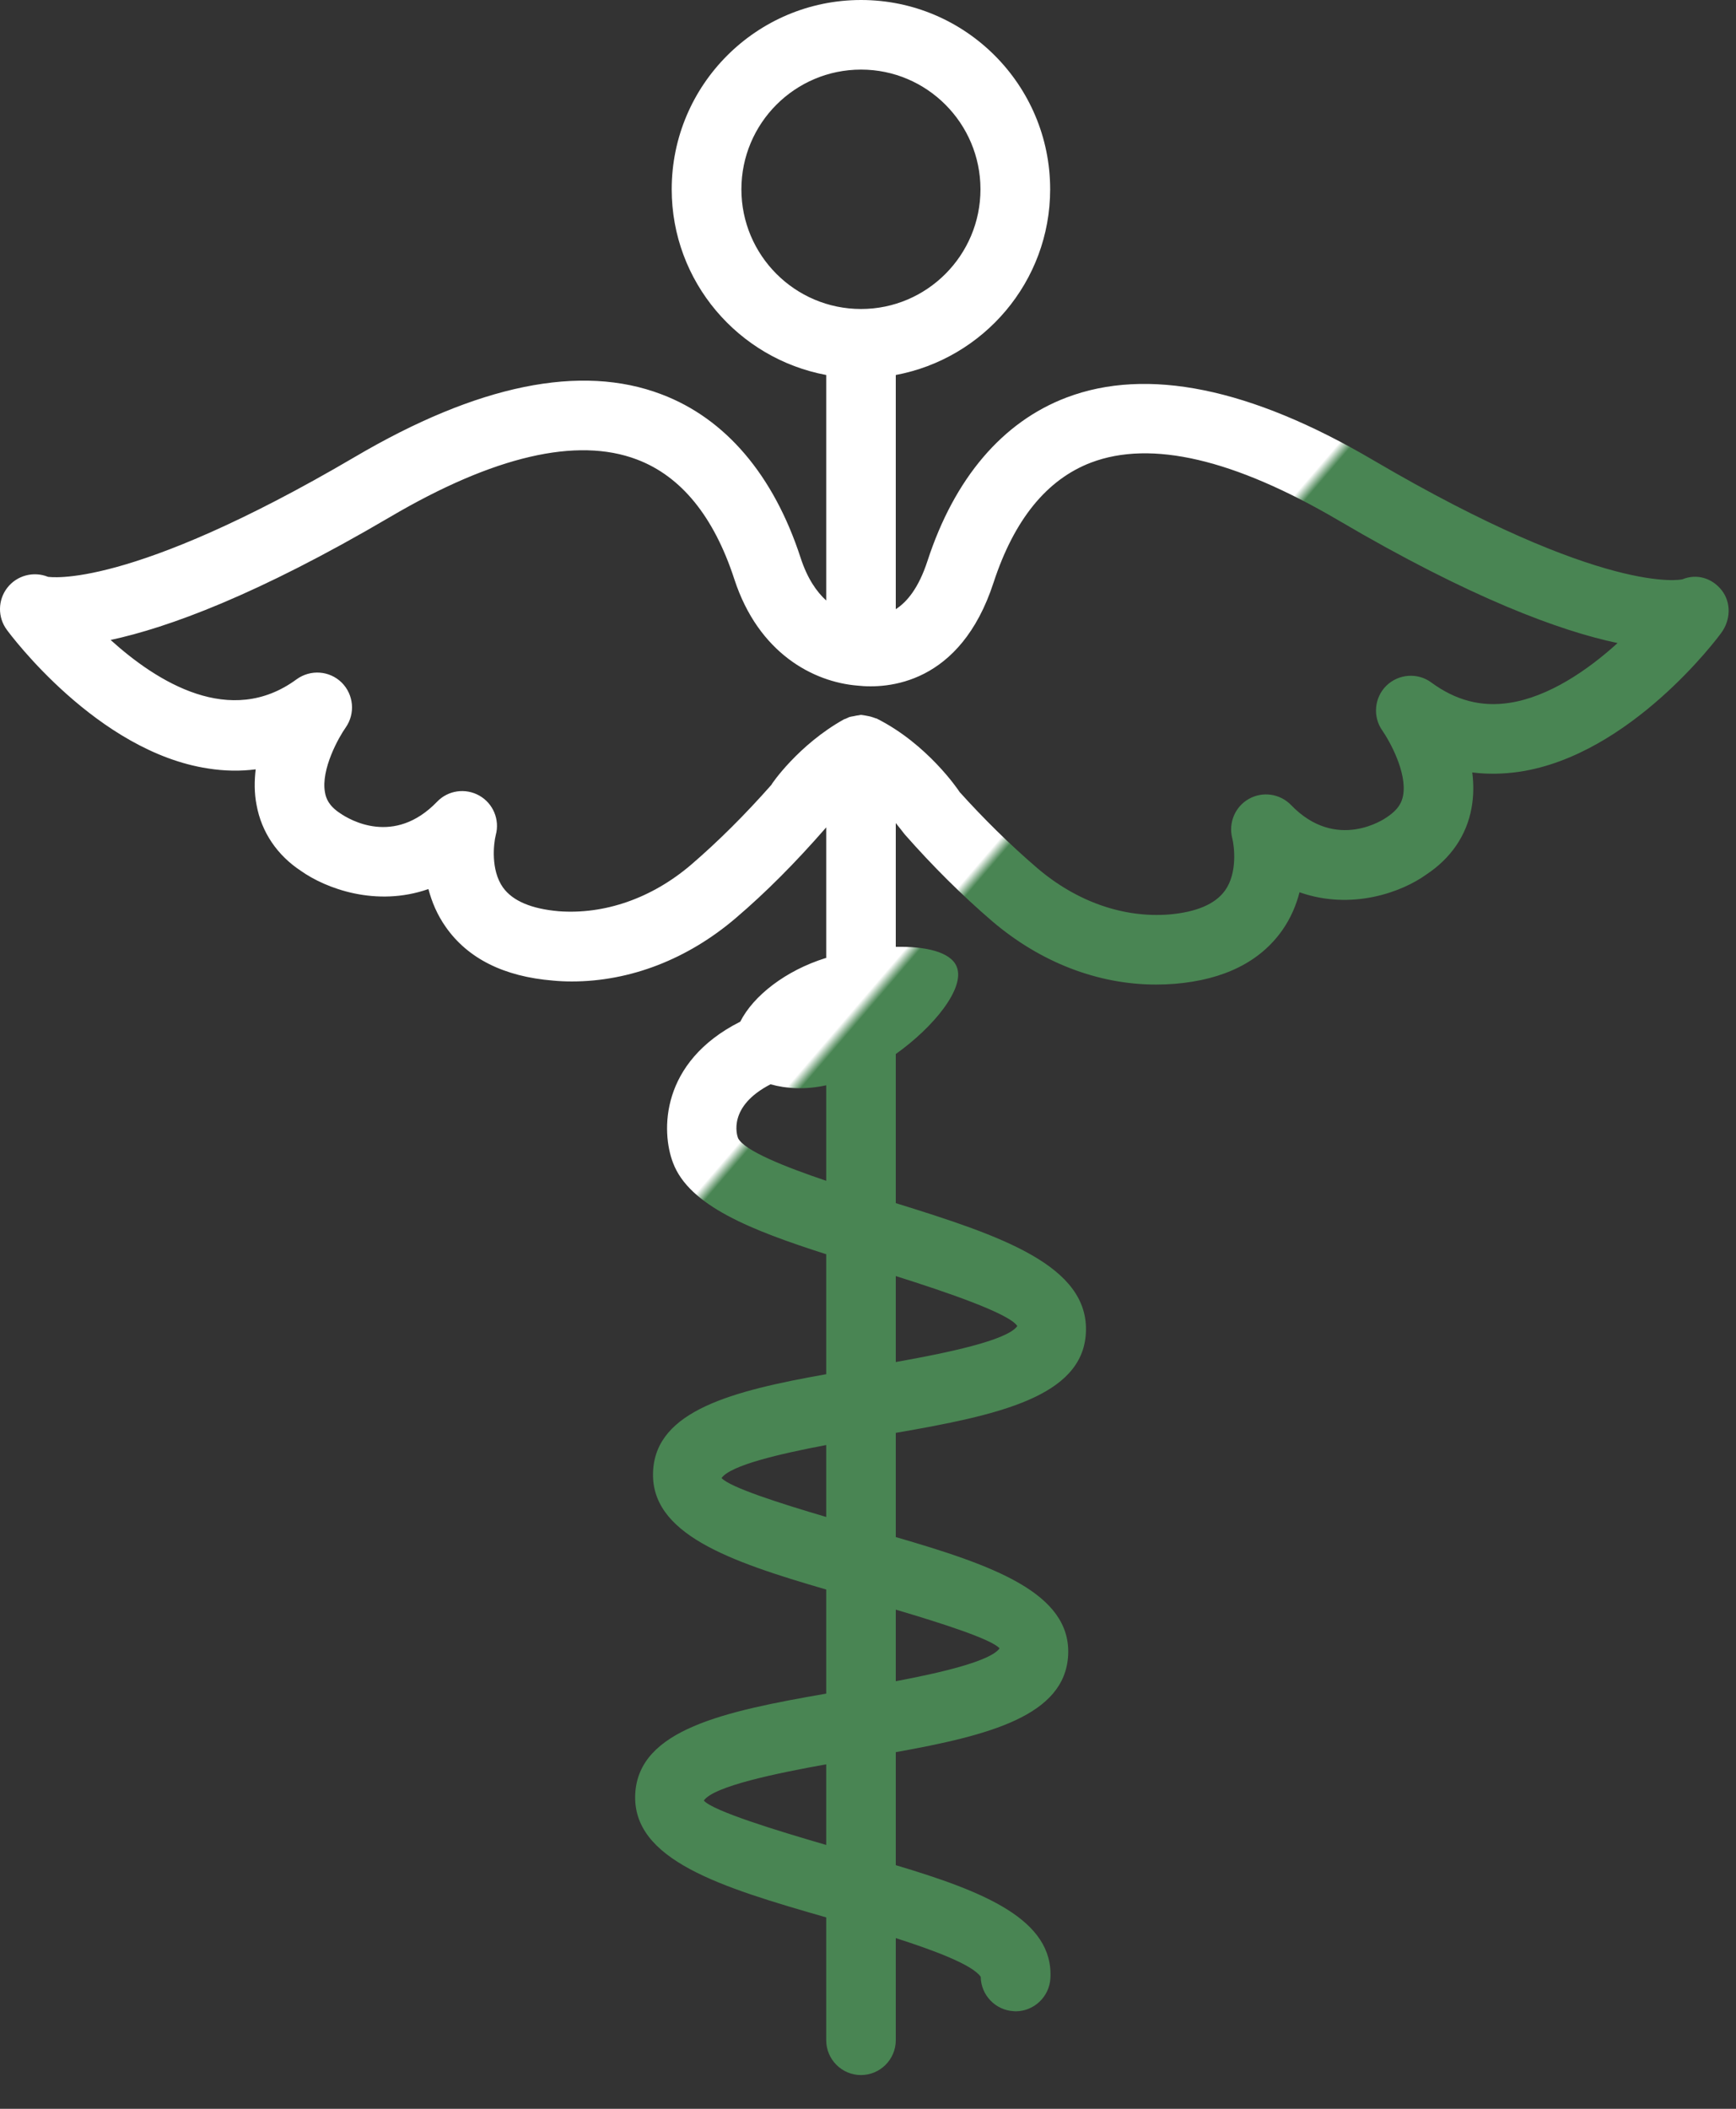 <svg width="14" height="17" viewBox="0 0 14 17" fill="none" xmlns="http://www.w3.org/2000/svg">
<rect x="0" y="0" width="14" height="17" fill="#333333" stroke="none"/>
<path d="M13.886 4.76C13.809 4.661 13.685 4.622 13.568 4.67C13.562 4.672 12.949 4.809 11.075 3.71C10.084 3.127 9.25 2.958 8.6 3.205C8.084 3.401 7.697 3.856 7.48 4.521C7.408 4.742 7.314 4.853 7.224 4.911V3.023C7.931 2.891 8.469 2.271 8.469 1.526C8.469 0.684 7.785 0 6.944 0C6.102 0 5.417 0.684 5.417 1.526C5.417 2.271 5.955 2.891 6.663 3.023V4.841C6.585 4.77 6.51 4.662 6.456 4.495C6.239 3.83 5.851 3.374 5.335 3.179C4.685 2.931 3.852 3.101 2.861 3.684C1.025 4.762 0.398 4.65 0.386 4.65C0.386 4.65 0.386 4.65 0.387 4.65C0.27 4.603 0.136 4.639 0.059 4.738C-0.018 4.837 -0.02 4.976 0.055 5.077C0.084 5.117 0.786 6.06 1.678 6.195C1.81 6.216 1.938 6.218 2.062 6.202C2.051 6.295 2.05 6.392 2.069 6.489C2.109 6.709 2.236 6.895 2.426 7.02C2.626 7.162 3.033 7.315 3.455 7.167C3.482 7.269 3.525 7.374 3.595 7.473C3.773 7.727 4.064 7.873 4.46 7.905C4.511 7.91 4.561 7.912 4.612 7.912C5.081 7.912 5.546 7.733 5.936 7.399C6.175 7.195 6.411 6.959 6.663 6.67V7.723C6.661 7.723 6.658 7.724 6.656 7.724C6.337 7.824 6.076 8.026 5.97 8.236C5.324 8.562 5.33 9.121 5.428 9.375C5.559 9.72 6.054 9.916 6.663 10.111V11.078C5.903 11.213 5.293 11.372 5.267 11.857C5.239 12.364 5.879 12.586 6.663 12.814V13.653C5.838 13.796 5.152 13.943 5.123 14.459C5.094 14.995 5.815 15.214 6.663 15.457V16.447C6.663 16.602 6.789 16.728 6.943 16.728C7.098 16.728 7.224 16.602 7.224 16.447V15.624C7.537 15.724 7.844 15.84 7.909 15.936C7.911 16.083 8.027 16.205 8.175 16.213C8.18 16.213 8.185 16.214 8.19 16.214C8.338 16.214 8.462 16.098 8.471 15.948C8.497 15.475 7.938 15.249 7.224 15.036V14.125C7.982 13.989 8.587 13.83 8.614 13.345C8.641 12.841 8.005 12.618 7.224 12.391V11.551C8.046 11.409 8.729 11.261 8.757 10.747C8.787 10.202 8.072 9.962 7.224 9.699V8.497C7.528 8.281 7.787 7.965 7.715 7.792C7.666 7.673 7.463 7.628 7.224 7.633V6.635C7.26 6.679 7.287 6.715 7.295 6.725C7.523 6.984 7.76 7.219 8 7.425C8.39 7.758 8.854 7.937 9.323 7.937C9.374 7.937 9.424 7.935 9.475 7.931C9.871 7.898 10.162 7.753 10.341 7.499C10.411 7.399 10.454 7.294 10.48 7.193C10.903 7.342 11.308 7.19 11.501 7.051C11.7 6.92 11.827 6.735 11.867 6.515C11.885 6.417 11.885 6.32 11.873 6.227C12 6.243 12.126 6.24 12.257 6.221C13.149 6.085 13.852 5.143 13.881 5.102C13.956 5.001 13.963 4.86 13.886 4.76ZM6.663 14.873C6.267 14.758 5.748 14.599 5.676 14.515C5.757 14.399 6.262 14.295 6.663 14.223V14.873ZM6.663 12.229C6.289 12.119 5.884 11.989 5.819 11.915C5.892 11.812 6.288 11.72 6.663 11.649V12.229ZM6.663 9.519C6.329 9.406 6.004 9.277 5.952 9.175C5.942 9.149 5.869 8.919 6.214 8.741C6.343 8.777 6.495 8.786 6.663 8.749V9.519ZM5.979 1.526C5.979 0.994 6.411 0.561 6.944 0.561C7.475 0.561 7.907 0.994 7.907 1.526C7.907 2.058 7.475 2.491 6.944 2.491C6.411 2.491 5.979 2.058 5.979 1.526ZM8.061 13.288C7.99 13.39 7.592 13.484 7.224 13.553V12.976C7.596 13.086 7.997 13.215 8.061 13.288ZM8.204 10.69C8.123 10.806 7.634 10.907 7.224 10.98V10.287C7.63 10.415 8.141 10.589 8.204 10.69ZM12.173 5.666C11.946 5.701 11.739 5.646 11.543 5.502C11.434 5.421 11.28 5.431 11.18 5.528C11.082 5.625 11.069 5.779 11.149 5.891C11.203 5.968 11.35 6.228 11.315 6.414C11.306 6.461 11.284 6.522 11.184 6.588C11.168 6.6 10.778 6.87 10.411 6.489C10.322 6.398 10.183 6.378 10.072 6.44C9.961 6.502 9.906 6.632 9.937 6.755C9.955 6.825 9.98 7.039 9.879 7.179C9.801 7.288 9.649 7.353 9.429 7.372C9.06 7.401 8.682 7.269 8.365 6.998C8.145 6.81 7.926 6.593 7.739 6.385C7.729 6.369 7.48 5.998 7.069 5.792C7.066 5.791 7.063 5.791 7.06 5.79C7.052 5.786 7.043 5.784 7.034 5.781C7.021 5.776 7.007 5.774 6.993 5.771C6.979 5.769 6.966 5.765 6.952 5.764C6.949 5.764 6.946 5.763 6.943 5.763C6.938 5.763 6.933 5.765 6.927 5.766C6.914 5.767 6.901 5.77 6.887 5.773C6.873 5.776 6.859 5.777 6.846 5.782C6.837 5.786 6.829 5.79 6.82 5.794C6.816 5.796 6.811 5.796 6.806 5.799C6.438 6.004 6.22 6.323 6.22 6.328C6.008 6.568 5.79 6.785 5.571 6.973C5.254 7.243 4.874 7.373 4.507 7.346C4.286 7.327 4.134 7.263 4.056 7.154C3.956 7.013 3.981 6.8 3.998 6.732C4.032 6.608 3.977 6.477 3.866 6.414C3.755 6.351 3.614 6.37 3.525 6.463C3.178 6.823 2.818 6.608 2.743 6.556C2.651 6.496 2.629 6.435 2.621 6.389C2.586 6.202 2.733 5.942 2.787 5.866C2.867 5.753 2.853 5.599 2.755 5.502C2.657 5.406 2.504 5.395 2.392 5.476C1.859 5.868 1.268 5.499 0.892 5.159C1.353 5.06 2.071 4.799 3.145 4.168C3.982 3.676 4.653 3.521 5.136 3.704C5.493 3.839 5.757 4.163 5.922 4.669C6.117 5.267 6.56 5.498 6.915 5.527C6.915 5.527 6.915 5.527 6.915 5.527C7.157 5.554 7.745 5.519 8.013 4.695C8.179 4.189 8.442 3.865 8.799 3.729C9.285 3.545 9.953 3.702 10.791 4.193C11.866 4.825 12.584 5.087 13.045 5.184C12.805 5.402 12.49 5.618 12.173 5.666Z" fill="url(#paint0_linear_85_994)"/>
<defs>
<linearGradient id="paint0_linear_85_994" x1="-0.005" y1="4.764" x2="13.945" y2="16.727" gradientUnits="userSpaceOnUse">
<stop offset="0.404" stop-color="white"/>
<stop offset="0.409" stop-color="#498553"/>
</linearGradient>
</defs>
</svg>

